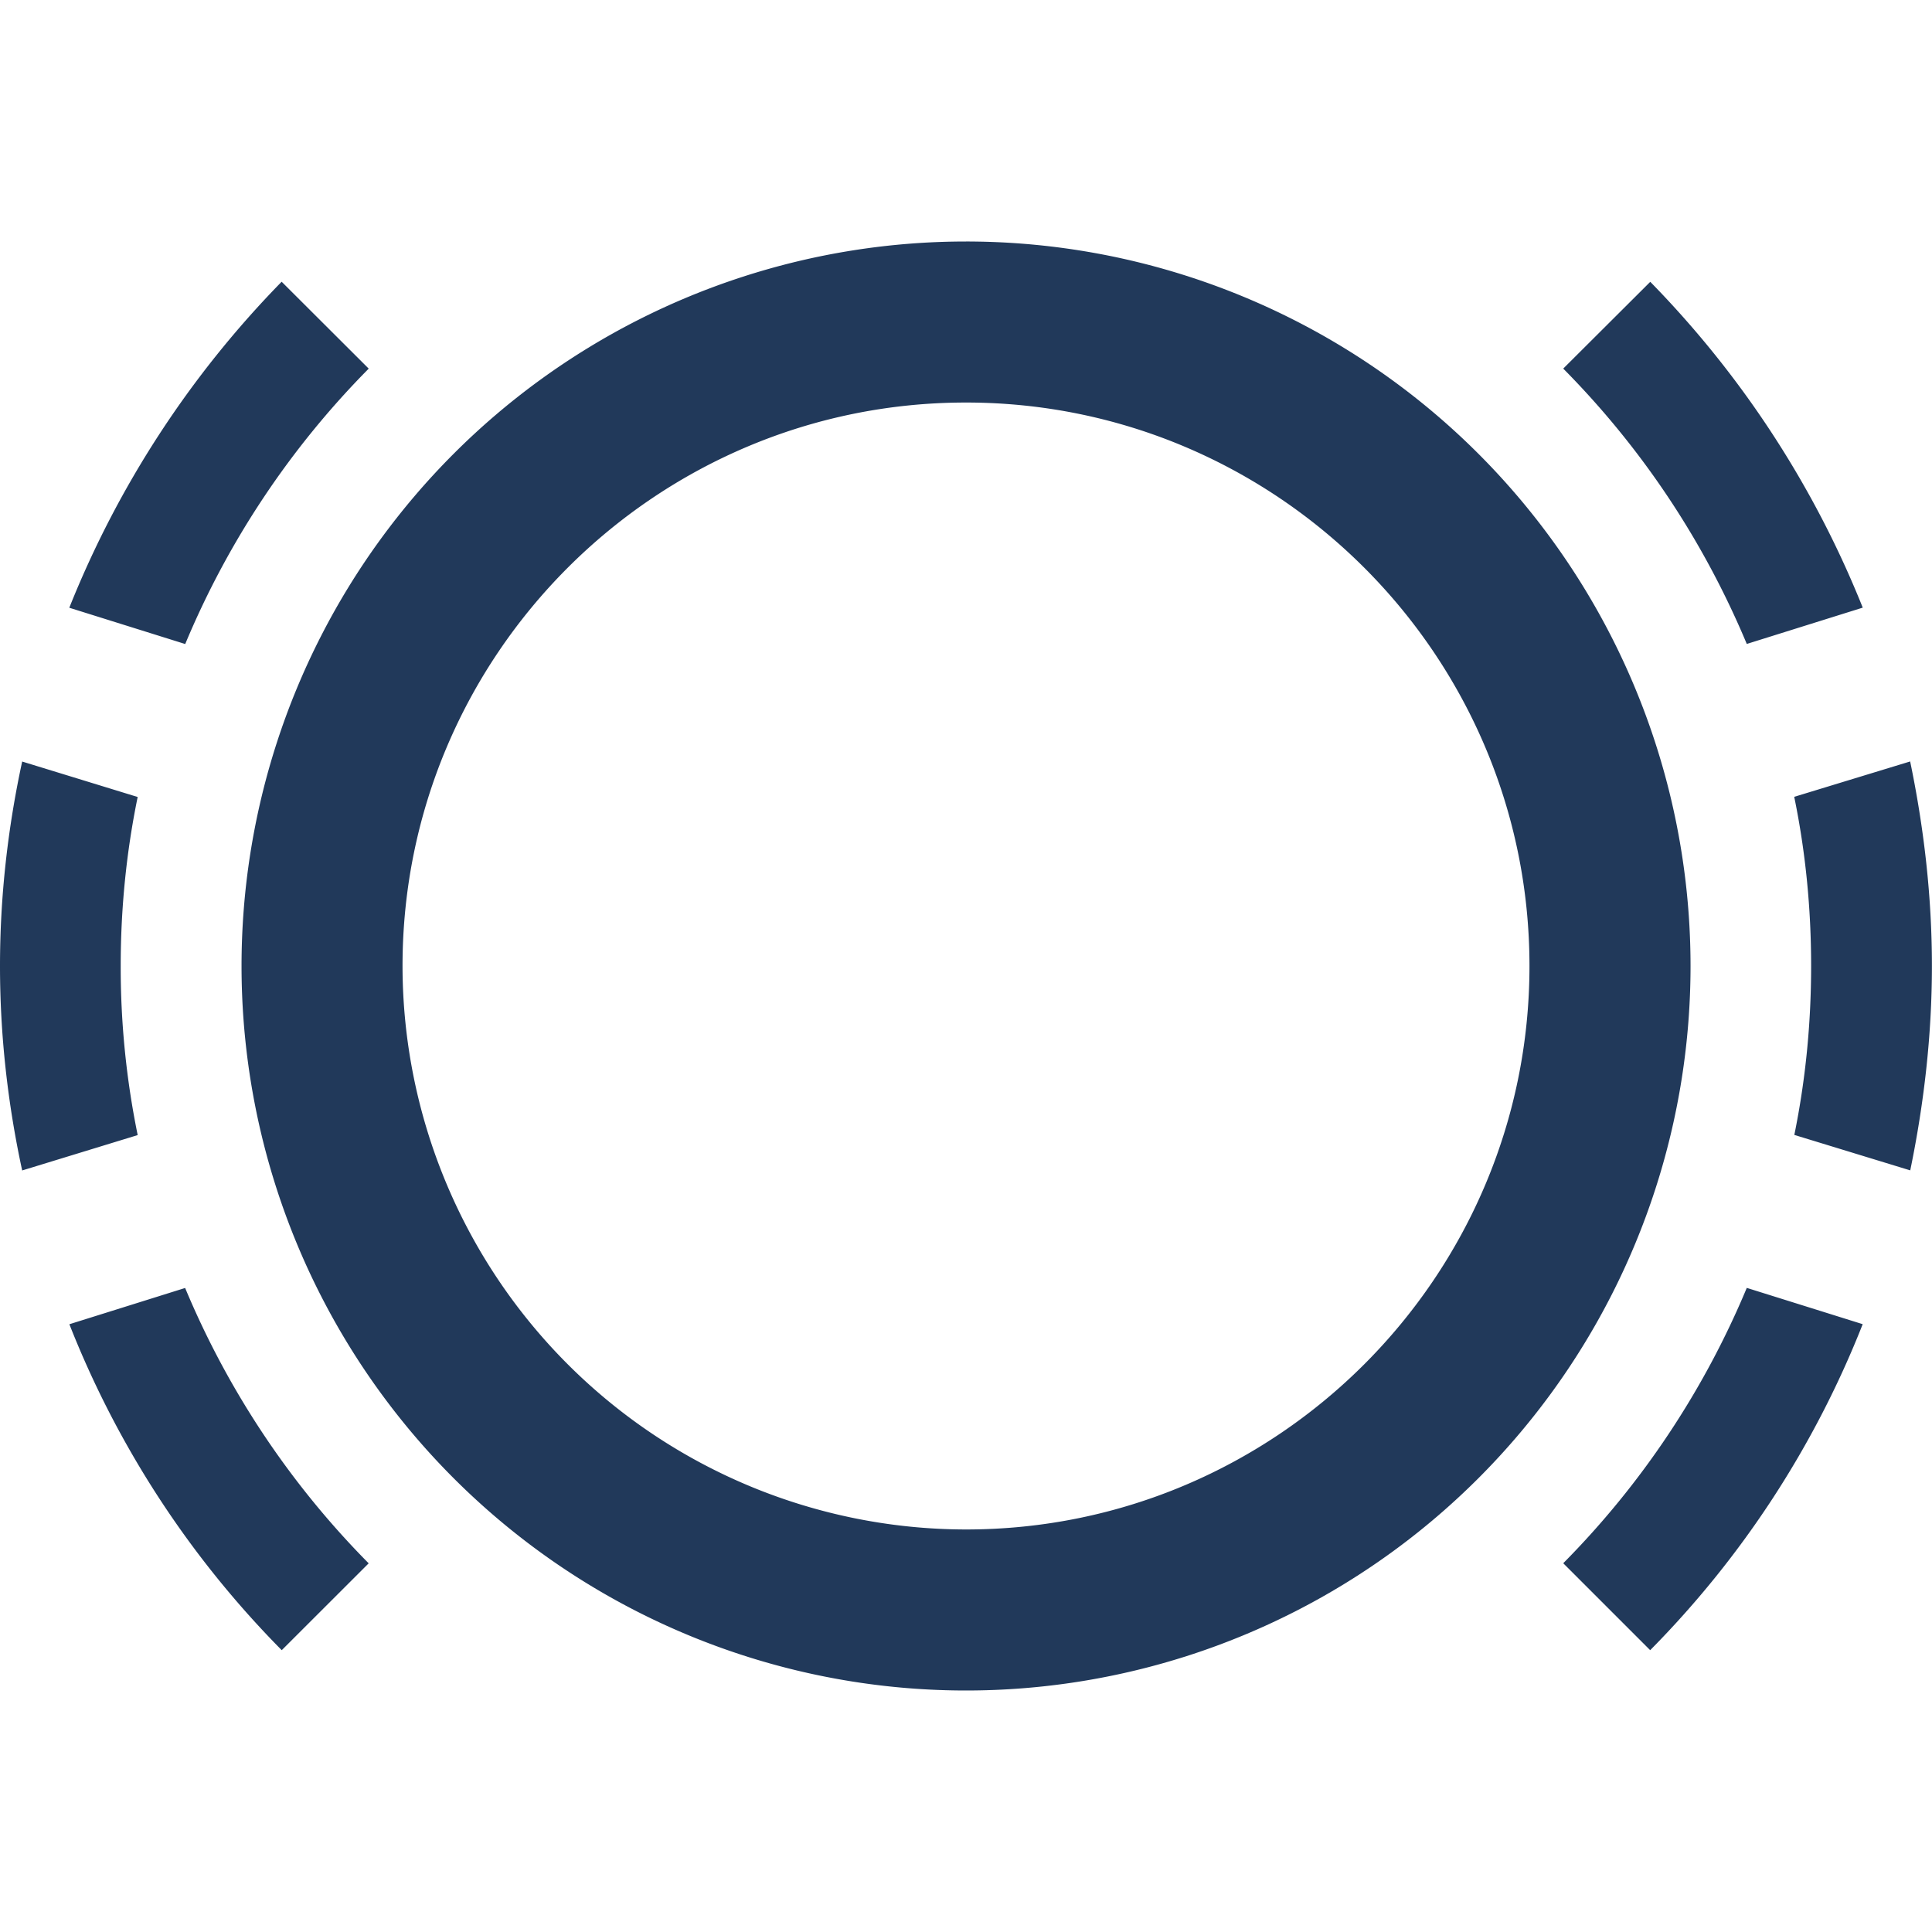 <svg width="23" height="23" fill="none" xmlns="http://www.w3.org/2000/svg"><path d="M11.5 4.792c3.7 0 6.708 3.009 6.708 6.708 0 3.7-3.009 6.708-6.708 6.708A6.715 6.715 0 014.792 11.5c0-3.7 3.009-6.708 6.708-6.708zm0-1.917a8.625 8.625 0 10.001 17.25 8.625 8.625 0 00-.001-17.25zM4.39 4.389L3.353 3.354A11.805 11.805 0 00.825 7.235l1.38.432a10.283 10.283 0 012.184-3.278zm-2.751 9.123a9.955 9.955 0 01-.202-2.012c0-.69.068-1.36.202-2.012L.264 9.066C.094 9.852 0 10.666 0 11.5c0 .834.094 1.648.264 2.434l1.375-.421zm20.537-6.277a11.822 11.822 0 00-2.53-3.88L18.61 4.388c.93.94 1.667 2.041 2.185 3.278l1.38-.432zm-21.35 8.53a11.515 11.515 0 002.528 3.88l1.035-1.034a10.283 10.283 0 01-2.185-3.278l-1.379.432zM18.61 18.61l1.035 1.035a11.531 11.531 0 002.53-3.881l-1.38-.432a10.282 10.282 0 01-2.185 3.278zm2.75-9.123c.134.651.201 1.322.201 2.012s-.067 1.36-.2 2.012l1.38.422c.162-.786.258-1.6.258-2.434 0-.834-.096-1.648-.259-2.434l-1.38.421z" fill="#21395A"/></svg>